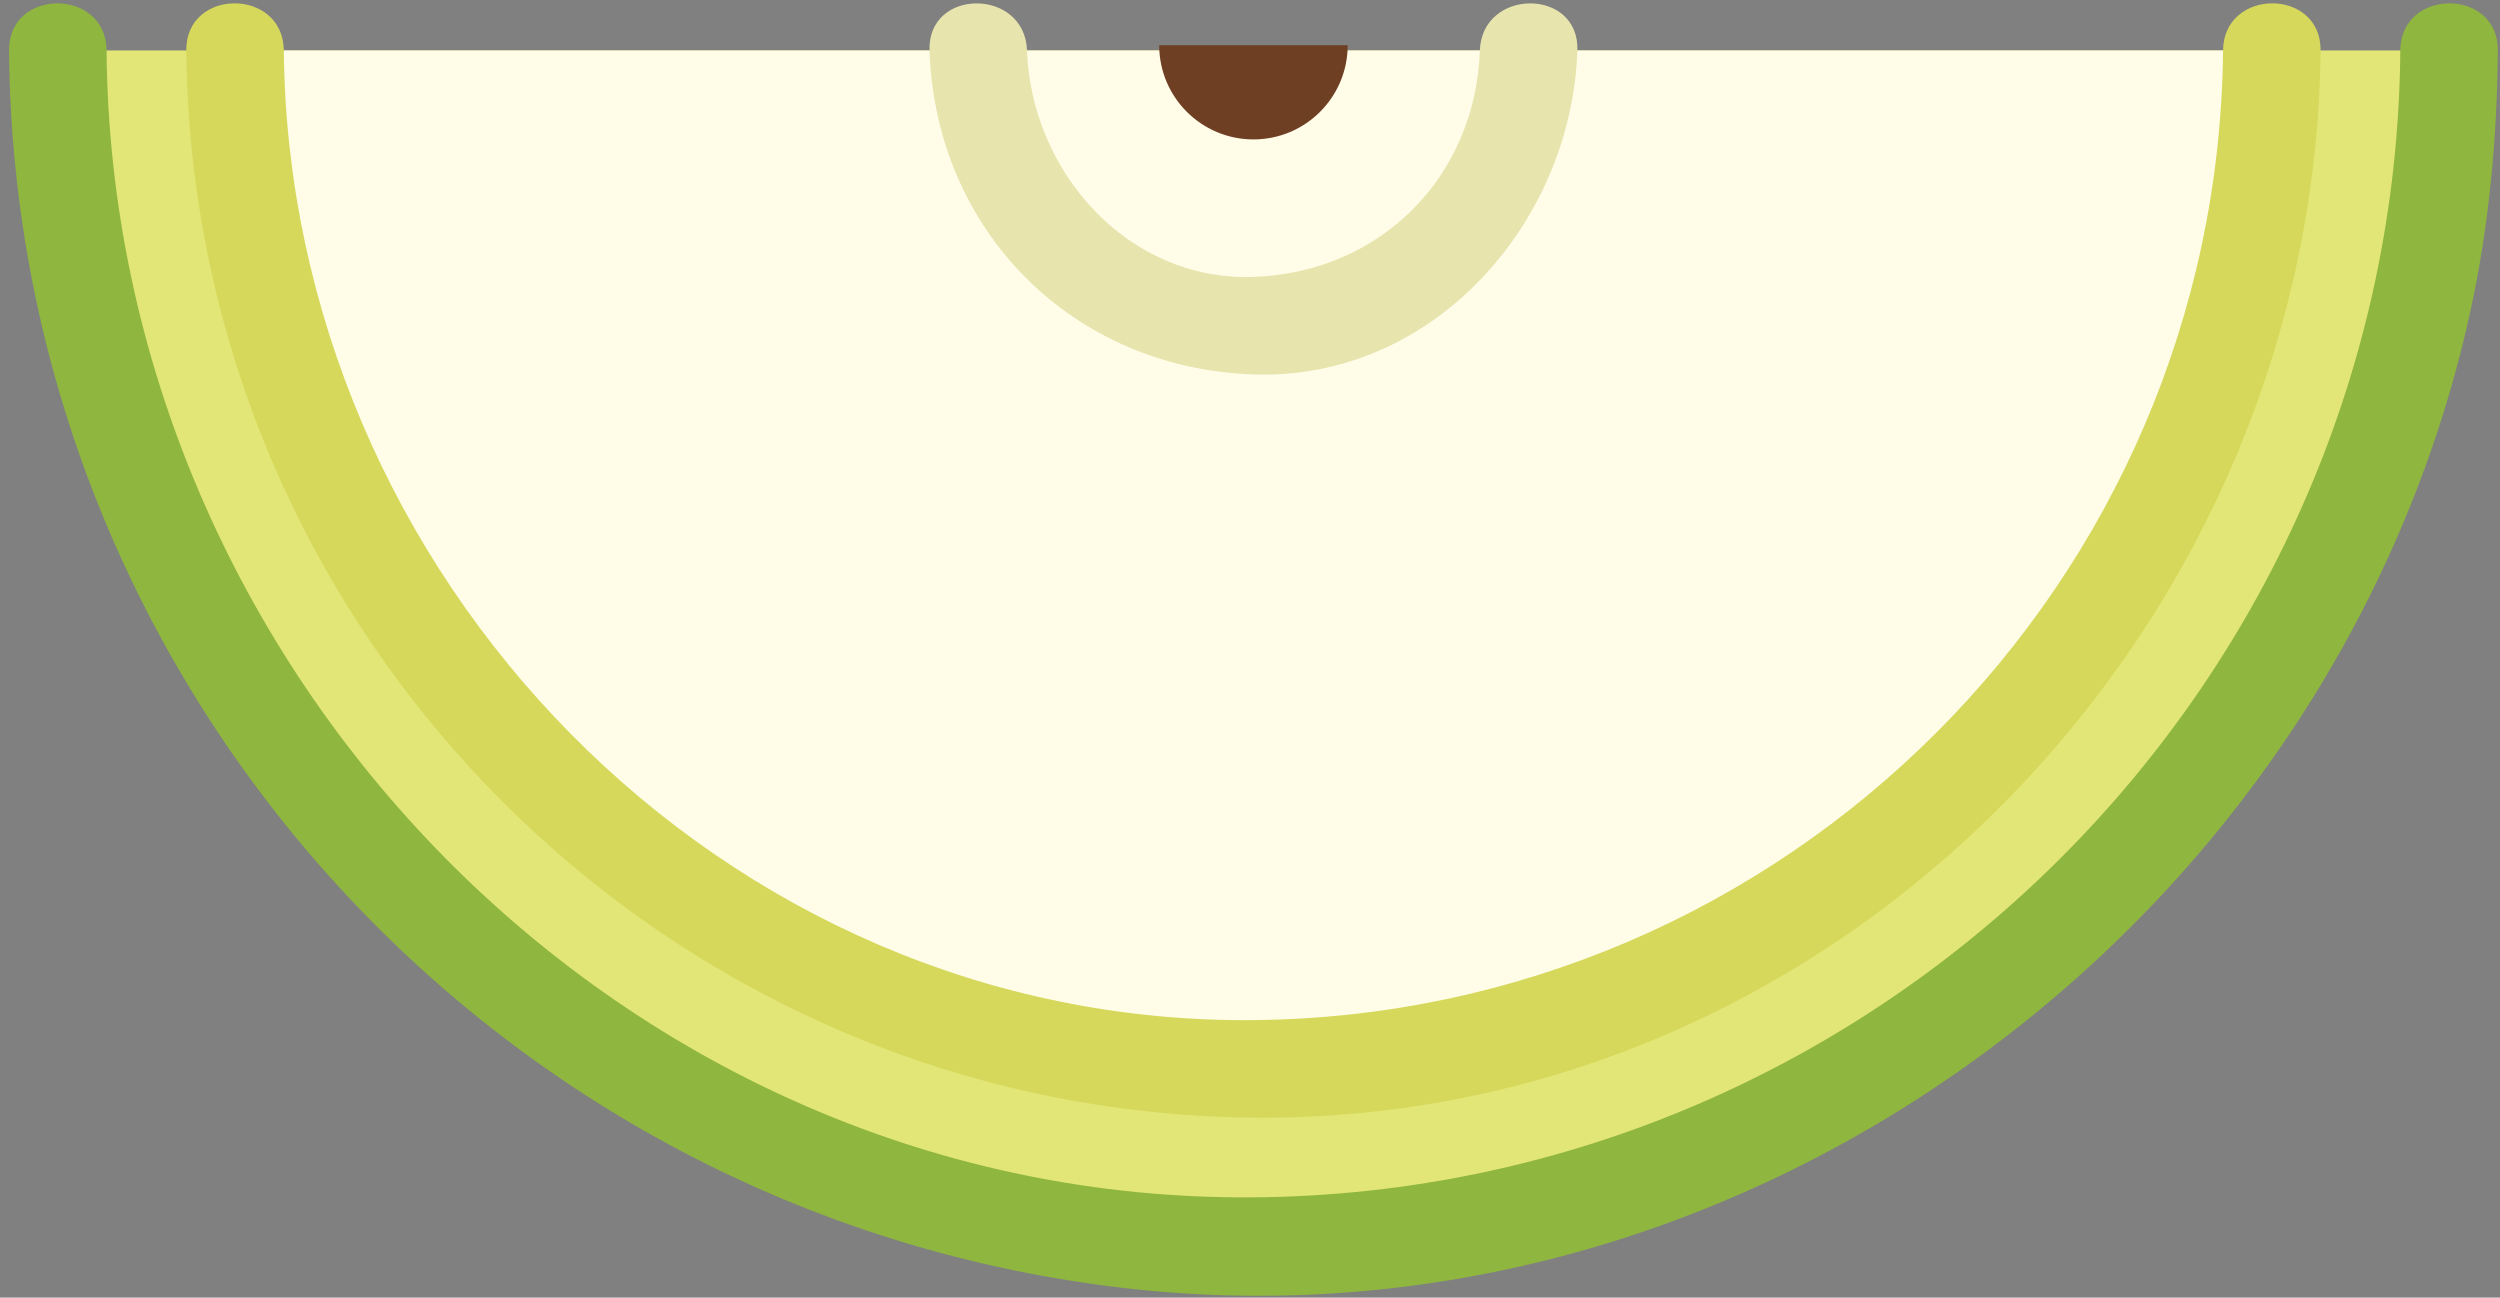 <?xml version="1.0" encoding="UTF-8"?>
<svg width="210px" height="109px" viewBox="0 0 210 109" version="1.1" xmlns="http://www.w3.org/2000/svg" xmlns:xlink="http://www.w3.org/1999/xlink">
    <rect x="0" y="0" width="210" height="109" fill="#808080" stroke="none"/>
    <title>Group 3</title>
    <g id="Page-1" stroke="none" stroke-width="1" fill="none" fill-rule="evenodd">
        <g id="free-cute-fruit-vectors" transform="translate(-217, -801)">
            <g id="Group-3" transform="translate(217.76, 801.279)">
                <path d="M204.962,3.962 C204.962,59.43 159.997,104.395 104.529,104.395 C49.061,104.395 4.096,59.43 4.096,3.962" id="Fill-98" fill="#E2E676"></path>
                <path d="M200.866,3.962 C200.442,56.793 157.36,99.876 104.529,100.299 C51.692,100.724 8.611,56.155 8.192,3.962 C8.15,-1.318 -0.042,-1.322 0,3.962 C0.427,57.098 40.545,101.501 93.158,107.856 C145.842,114.218 195.515,77.147 206.75,25.874 C208.323,18.694 208.999,11.303 209.058,3.962 C209.1,-1.322 200.908,-1.318 200.866,3.962" id="Fill-99" fill="#8FB63E"></path>
                <path d="M190.073,3.962 C190.073,51.207 151.774,89.506 104.529,89.506 C57.284,89.506 18.985,51.207 18.985,3.962" id="Fill-100" fill="#FFFCE8"></path>
                <path d="M185.977,3.962 C185.556,48.677 149.243,84.99 104.529,85.41 C59.809,85.831 23.496,48.043 23.081,3.962 C23.031,-1.317 14.839,-1.322 14.889,3.962 C15.352,53.135 55.356,93.139 104.529,93.602 C153.707,94.066 193.712,52.438 194.169,3.962 C194.219,-1.322 186.027,-1.317 185.977,3.962" id="Fill-101" fill="#D6D85B"></path>
                <path d="M123.548,3.962 C123.189,14.599 115.165,22.623 104.529,22.982 C93.897,23.34 85.85,14.06 85.51,3.962 C85.333,-1.305 77.14,-1.323 77.319,3.962 C77.83,19.14 89.351,30.662 104.529,31.173 C119.698,31.685 131.254,18.371 131.74,3.962 C131.918,-1.323 123.725,-1.305 123.548,3.962" id="Fill-102" fill="#E7E4AE"></path>
                <path d="M112.446,3.515 C112.446,7.887 108.901,11.432 104.529,11.432 C100.157,11.432 96.612,7.887 96.612,3.515" id="Fill-103" fill="#6E3F23"></path>
            </g>
        </g>
    </g>
</svg>